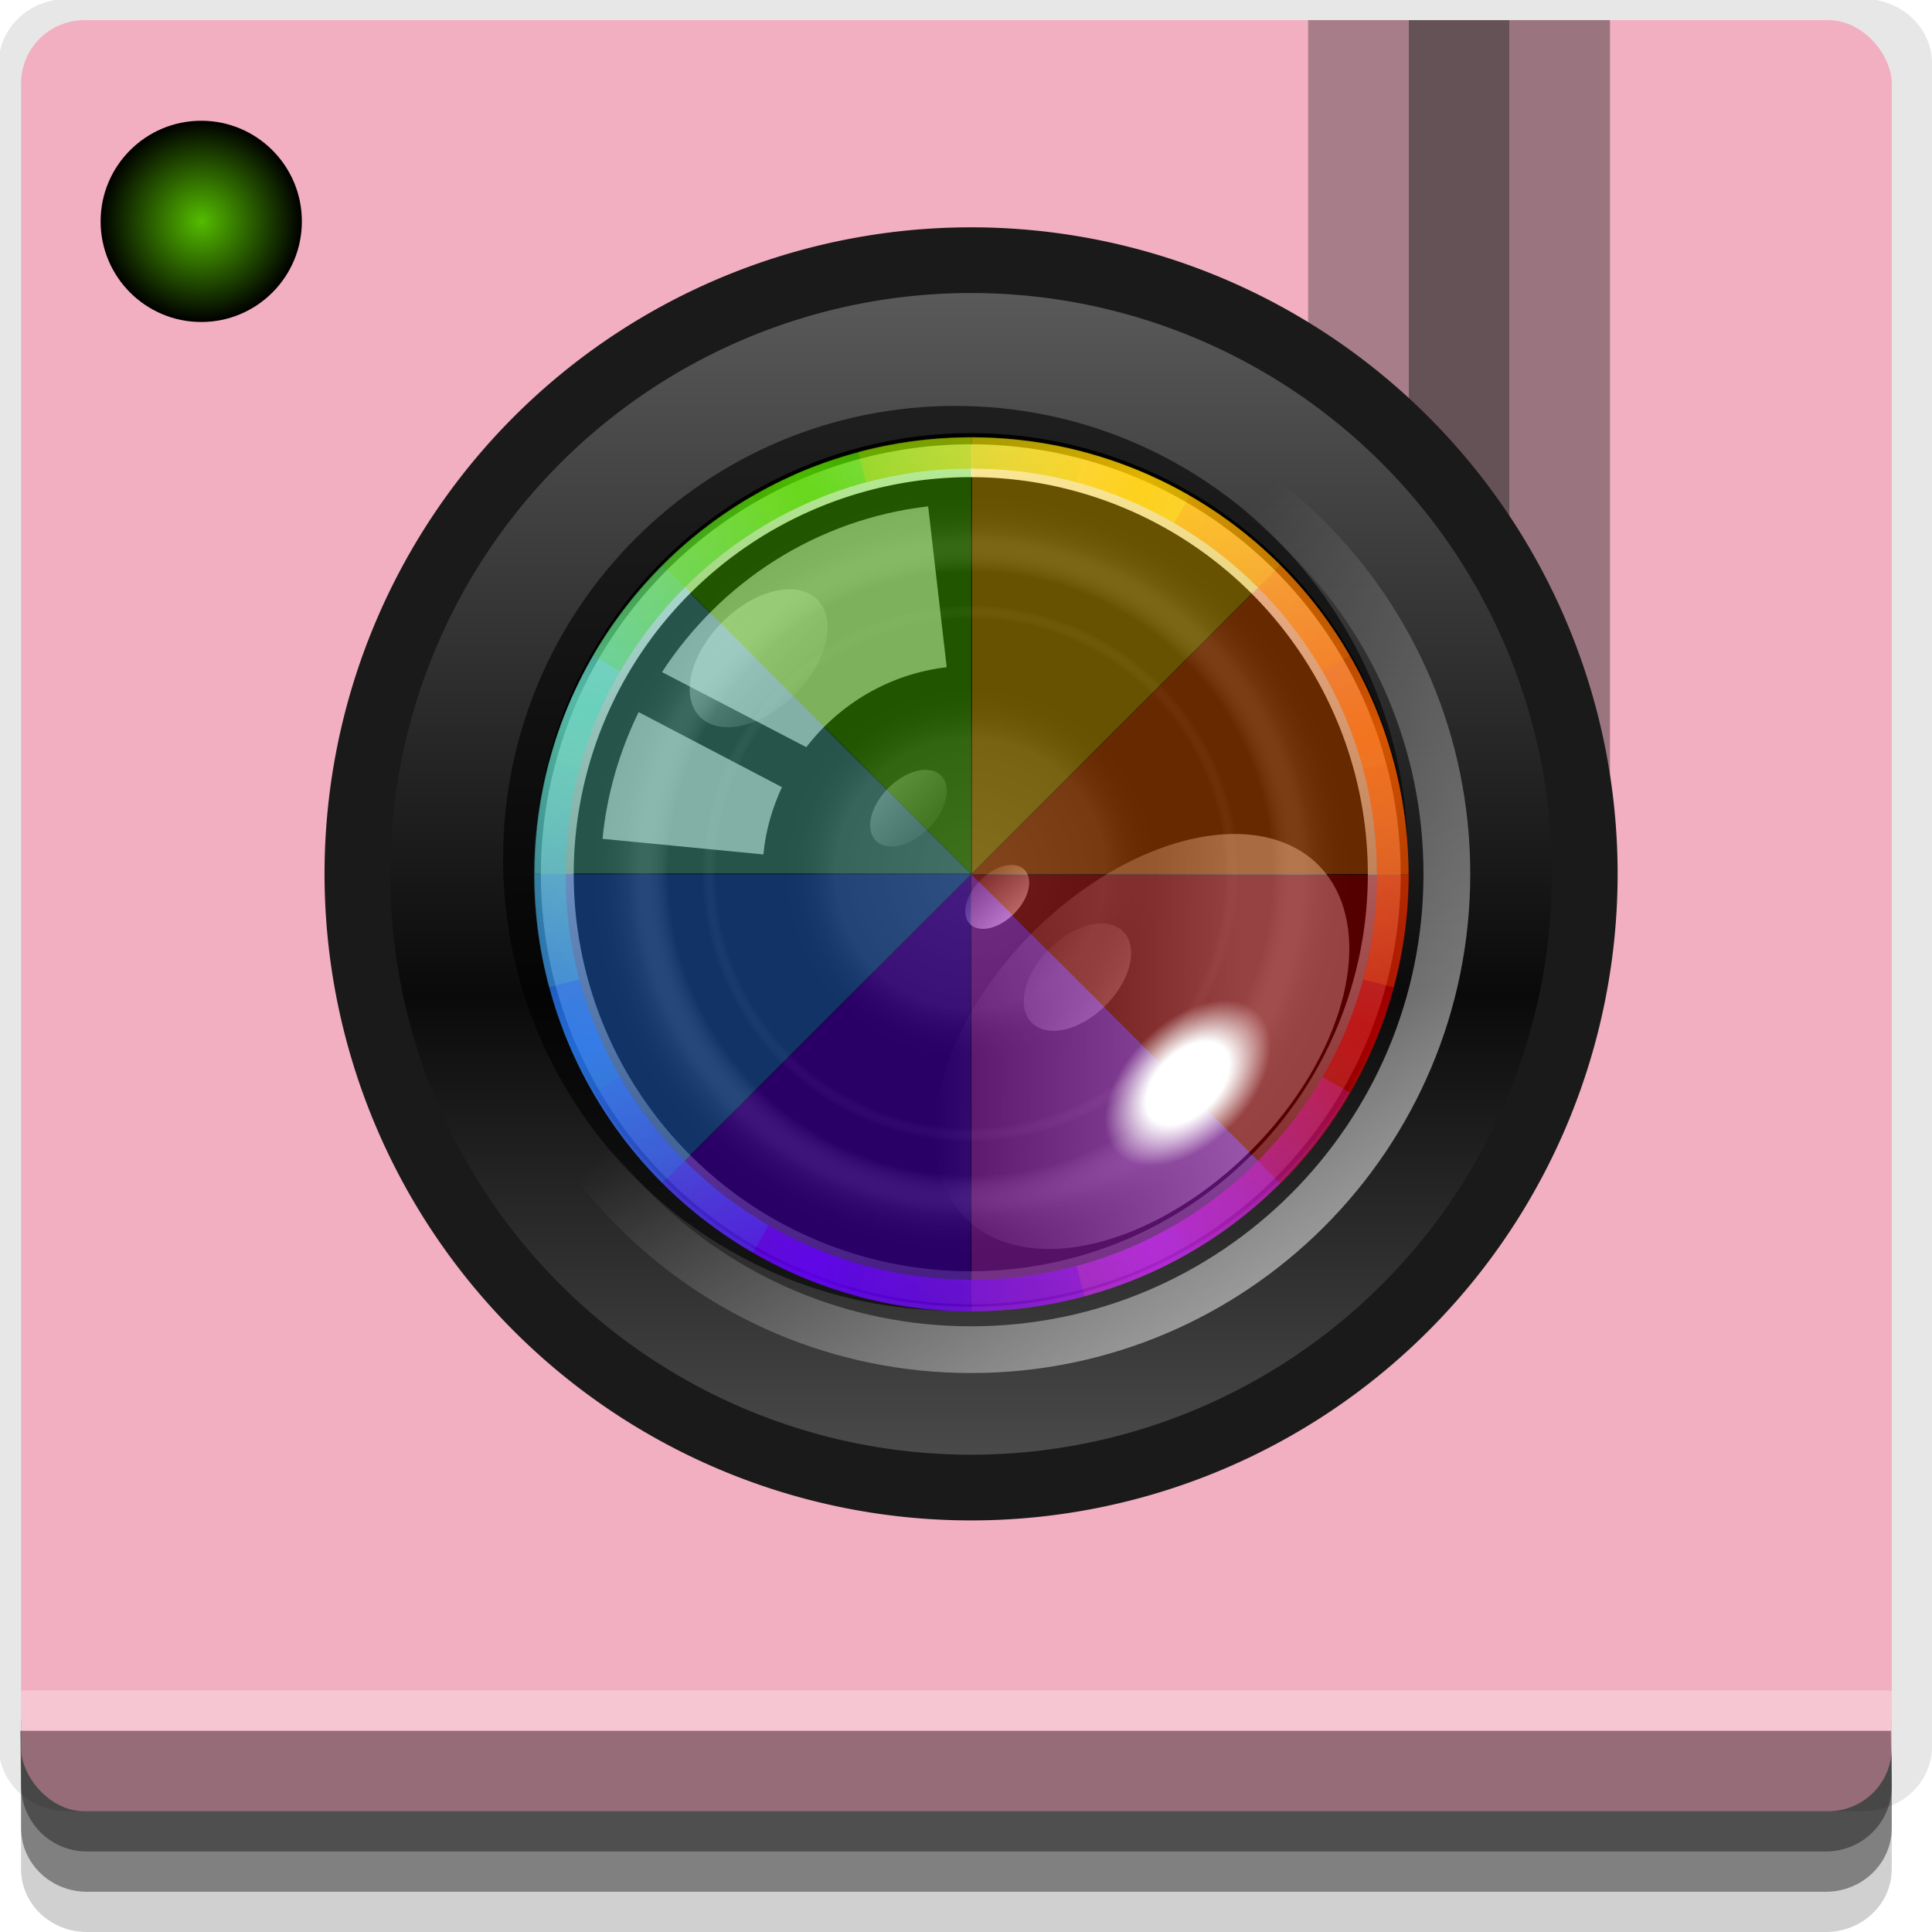 <?xml version="1.0" encoding="UTF-8" standalone="no"?>
<!-- Created with Inkscape (http://www.inkscape.org/) -->

<svg
   xmlns:dc="http://purl.org/dc/elements/1.1/"
   xmlns:cc="http://creativecommons.org/ns#"
   xmlns:rdf="http://www.w3.org/1999/02/22-rdf-syntax-ns#"
   xmlns:svg="http://www.w3.org/2000/svg"
   xmlns="http://www.w3.org/2000/svg"
   xmlns:xlink="http://www.w3.org/1999/xlink"
   xmlns:sodipodi="http://sodipodi.sourceforge.net/DTD/sodipodi-0.dtd"
   xmlns:inkscape="http://www.inkscape.org/namespaces/inkscape"
   width="96"
   height="96"
   id="svg2"
   version="1.1"
   inkscape:version="0.48.4 r9939"
   sodipodi:docname="cheese.svg">
  <defs
     id="defs4">
    <linearGradient
       inkscape:collect="always"
       id="linearGradient4112">
      <stop
         style="stop-color:#54bc00;stop-opacity:1;"
         offset="0"
         id="stop4114" />
      <stop
         style="stop-color:#54bc00;stop-opacity:0;"
         offset="1"
         id="stop4116" />
    </linearGradient>
    <linearGradient
       id="linearGradient3746-0">
      <stop
         offset="0"
         style="stop-color:#5d5d5d;stop-opacity:1"
         id="stop3748-0" />
      <stop
         offset="0.6"
         style="stop-color:#0a0a0a;stop-opacity:1"
         id="stop3753-0" />
      <stop
         offset="1"
         style="stop-color:#4e4e4e;stop-opacity:1"
         id="stop3751-3" />
    </linearGradient>
    <linearGradient
       id="linearGradient3681-1">
      <stop
         offset="0"
         style="stop-color:#ffffff;stop-opacity:0.185"
         id="stop3683-2" />
      <stop
         offset="0.309"
         style="stop-color:#ffffff;stop-opacity:0.109"
         id="stop3689-4" />
      <stop
         offset="0.436"
         style="stop-color:#000000;stop-opacity:0"
         id="stop3691-5" />
      <stop
         offset="0.545"
         style="stop-color:#000000;stop-opacity:0"
         id="stop3693-4" />
      <stop
         offset="0.583"
         style="stop-color:#ffffff;stop-opacity:0"
         id="stop3695-2" />
      <stop
         offset="0.615"
         style="stop-color:#000000;stop-opacity:0.181"
         id="stop3697-8" />
      <stop
         offset="0.691"
         style="stop-color:#000000;stop-opacity:0.431"
         id="stop3699-5" />
      <stop
         offset="0.781"
         style="stop-color:#ffffff;stop-opacity:0.081"
         id="stop3701-5" />
      <stop
         offset="0.876"
         style="stop-color:#000000;stop-opacity:0"
         id="stop3703-0" />
      <stop
         offset="1"
         style="stop-color:#ffffff;stop-opacity:0"
         id="stop3685-3" />
    </linearGradient>
    <linearGradient
       inkscape:collect="always"
       xlink:href="#linearGradient3727-0"
       id="linearGradient3265"
       gradientUnits="userSpaceOnUse"
       x1="33.199"
       y1="45.997"
       x2="67.957"
       y2="45.997" />
    <linearGradient
       id="linearGradient3727-0">
      <stop
         offset="0"
         style="stop-color:#ffffff;stop-opacity:1"
         id="stop3729-1" />
      <stop
         offset="1"
         style="stop-color:#ffffff;stop-opacity:0"
         id="stop3731-5" />
    </linearGradient>
    <filter
       id="filter3774-9"
       color-interpolation-filters="sRGB">
      <feGaussianBlur
         stdDeviation="0.273"
         id="feGaussianBlur3776-0" />
    </filter>
    <linearGradient
       id="linearGradient3761-5">
      <stop
         offset="0"
         style="stop-color:#ffffff;stop-opacity:1"
         id="stop3763-9" />
      <stop
         offset="1"
         style="stop-color:#ffffff;stop-opacity:0"
         id="stop3765-5" />
    </linearGradient>
    <clipPath
       id="clipPath3798">
      <path
         inkscape:connector-curvature="0"
         style="fill:#ff00ff;fill-opacity:1;stroke:none"
         id="path3800"
         transform="matrix(1.027,0,0,1.027,-1,0.778)"
         d="m 61.367,45.997 a 13.637,13.637 0 1 1 -27.274,0 13.637,13.637 0 1 1 27.274,0 z" />
    </clipPath>
    <filter
       id="filter3833-4"
       color-interpolation-filters="sRGB"
       height="1.48"
       width="1.48"
       y="-0.24"
       x="-0.24">
      <feGaussianBlur
         stdDeviation="2.8"
         id="feGaussianBlur3835-9" />
    </filter>
    <filter
       id="filter3987-8"
       color-interpolation-filters="sRGB">
      <feGaussianBlur
         stdDeviation="0.42"
         id="feGaussianBlur3989-1" />
    </filter>
    <linearGradient
       inkscape:collect="always"
       xlink:href="#linearGradient3881-9"
       id="linearGradient3279"
       gradientUnits="userSpaceOnUse"
       gradientTransform="matrix(1.027,0,0,1.027,-1,50.778)"
       x1="53.511"
       y1="59.608"
       x2="61.491"
       y2="39.929" />
    <linearGradient
       id="linearGradient3881-9">
      <stop
         offset="0"
         style="stop-color:#d40000;stop-opacity:0"
         id="stop3883-6" />
      <stop
         offset="0.5"
         style="stop-color:#d40000;stop-opacity:1"
         id="stop3889-3" />
      <stop
         offset="1"
         style="stop-color:#d40000;stop-opacity:0"
         id="stop3885-3" />
    </linearGradient>
    <linearGradient
       inkscape:collect="always"
       xlink:href="#linearGradient3891-4"
       id="linearGradient3281"
       gradientUnits="userSpaceOnUse"
       gradientTransform="matrix(0.726,0.726,-0.726,0.726,46.743,29.961)"
       x1="53.731"
       y1="60.139"
       x2="62.586"
       y2="38.831" />
    <linearGradient
       id="linearGradient3891-4">
      <stop
         offset="0"
         style="stop-color:#d42aff;stop-opacity:0"
         id="stop3893-9" />
      <stop
         offset="0.5"
         style="stop-color:#d42aff;stop-opacity:1"
         id="stop3899-9" />
      <stop
         offset="1"
         style="stop-color:#d42aff;stop-opacity:0"
         id="stop3895-7" />
    </linearGradient>
    <linearGradient
       inkscape:collect="always"
       xlink:href="#linearGradient3901-4"
       id="linearGradient3283"
       gradientUnits="userSpaceOnUse"
       gradientTransform="matrix(0,1.027,-1.027,0,95.222,49)"
       x1="53.388"
       y1="60.346"
       x2="61.983"
       y2="39.437" />
    <linearGradient
       id="linearGradient3901-4">
      <stop
         offset="0"
         style="stop-color:#6600ff;stop-opacity:0"
         id="stop3903-9" />
      <stop
         offset="0.5"
         style="stop-color:#6600ff;stop-opacity:1"
         id="stop3909-8" />
      <stop
         offset="1"
         style="stop-color:#6600ff;stop-opacity:0"
         id="stop3905-9" />
    </linearGradient>
    <linearGradient
       inkscape:collect="always"
       xlink:href="#linearGradient3911-4"
       id="linearGradient3285"
       gradientUnits="userSpaceOnUse"
       gradientTransform="matrix(-0.726,0.726,-0.726,-0.726,116.039,96.743)"
       x1="53.296"
       y1="59.183"
       x2="61.89"
       y2="40.223" />
    <linearGradient
       id="linearGradient3911-4">
      <stop
         offset="0"
         style="stop-color:#2a7fff;stop-opacity:0"
         id="stop3913-9" />
      <stop
         offset="0.5"
         style="stop-color:#2a7fff;stop-opacity:1"
         id="stop3919-6" />
      <stop
         offset="1"
         style="stop-color:#2a7fff;stop-opacity:0"
         id="stop3915-0" />
    </linearGradient>
    <linearGradient
       inkscape:collect="always"
       xlink:href="#linearGradient3921-1"
       id="linearGradient3287"
       gradientUnits="userSpaceOnUse"
       gradientTransform="matrix(-1.027,0,0,-1.027,97,145.222)"
       x1="53.879"
       y1="61.33"
       x2="60.999"
       y2="39.683" />
    <linearGradient
       id="linearGradient3921-1">
      <stop
         offset="0"
         style="stop-color:#5fd3bc;stop-opacity:0"
         id="stop3923-2" />
      <stop
         offset="0.5"
         style="stop-color:#5fd3bc;stop-opacity:1"
         id="stop3929-0" />
      <stop
         offset="1"
         style="stop-color:#5fd3bc;stop-opacity:0"
         id="stop3925-1" />
    </linearGradient>
    <linearGradient
       inkscape:collect="always"
       xlink:href="#linearGradient3851-0"
       id="linearGradient3289"
       gradientUnits="userSpaceOnUse"
       gradientTransform="matrix(-0.726,-0.726,0.726,-0.726,49.257,166.039)"
       x1="53.47"
       y1="59.878"
       x2="60.324"
       y2="39.701" />
    <linearGradient
       id="linearGradient3851-0">
      <stop
         offset="0"
         style="stop-color:#55d400;stop-opacity:0"
         id="stop3853-5-7" />
      <stop
         offset="0.5"
         style="stop-color:#55d400;stop-opacity:1"
         id="stop3859-2" />
      <stop
         offset="1"
         style="stop-color:#55d400;stop-opacity:0"
         id="stop3855-8" />
    </linearGradient>
    <linearGradient
       inkscape:collect="always"
       xlink:href="#linearGradient3861-4"
       id="linearGradient3291"
       gradientUnits="userSpaceOnUse"
       gradientTransform="matrix(0,-1.027,1.027,0,0.778,147)"
       x1="61.628"
       y1="39.683"
       x2="52.881"
       y2="60.715" />
    <linearGradient
       id="linearGradient3861-4">
      <stop
         offset="0"
         style="stop-color:#ffcc00;stop-opacity:0"
         id="stop3863-3" />
      <stop
         offset="0.5"
         style="stop-color:#ffcc00;stop-opacity:1"
         id="stop3869-8" />
      <stop
         offset="1"
         style="stop-color:#ffcc00;stop-opacity:0"
         id="stop3865-6" />
    </linearGradient>
    <linearGradient
       inkscape:collect="always"
       xlink:href="#linearGradient3871-5"
       id="linearGradient3293"
       gradientUnits="userSpaceOnUse"
       gradientTransform="matrix(0.726,-0.726,0.726,0.726,-20.039,99.257)"
       x1="53.035"
       y1="61.183"
       x2="61.803"
       y2="40.484" />
    <linearGradient
       id="linearGradient3871-5">
      <stop
         offset="0"
         style="stop-color:#ff6600;stop-opacity:0"
         id="stop3873-3" />
      <stop
         offset="0.5"
         style="stop-color:#ff6600;stop-opacity:1"
         id="stop3879-9" />
      <stop
         offset="1"
         style="stop-color:#ff6600;stop-opacity:0"
         id="stop3875-7" />
    </linearGradient>
    <radialGradient
       inkscape:collect="always"
       xlink:href="#linearGradient3797-6-4"
       id="radialGradient3295"
       gradientUnits="userSpaceOnUse"
       gradientTransform="matrix(1,0,0,0.618,0,19.862)"
       cx="41"
       cy="52"
       fx="41"
       fy="52"
       r="9.708" />
    <linearGradient
       id="linearGradient3797-6-4">
      <stop
         offset="0"
         style="stop-color:#ffffff;stop-opacity:1"
         id="stop3799-8-2" />
      <stop
         offset="0.5"
         style="stop-color:#ffffff;stop-opacity:1"
         id="stop3805-1-4" />
      <stop
         offset="1"
         style="stop-color:#ffffff;stop-opacity:0"
         id="stop3801-2-0" />
    </linearGradient>
    <radialGradient
       inkscape:collect="always"
       xlink:href="#linearGradient4112"
       id="radialGradient4118"
       cx="10"
       cy="11"
       fx="10"
       fy="11"
       r="5"
       gradientUnits="userSpaceOnUse" />
    <linearGradient
       inkscape:collect="always"
       xlink:href="#linearGradient3761-5"
       id="linearGradient4143"
       gradientUnits="userSpaceOnUse"
       gradientTransform="matrix(0.882,0,0,0.882,5.925,957.899)"
       x1="64.072"
       y1="64.036"
       x2="46.605"
       y2="46.569" />
    <linearGradient
       inkscape:collect="always"
       xlink:href="#linearGradient3761-5"
       id="linearGradient4146"
       gradientUnits="userSpaceOnUse"
       gradientTransform="matrix(0.079,-0.079,0.079,0.079,41.638,1000.008)"
       x1="40.068"
       y1="58.176"
       x2="40.068"
       y2="41.697" />
    <linearGradient
       inkscape:collect="always"
       xlink:href="#linearGradient3761-5"
       id="linearGradient4149"
       gradientUnits="userSpaceOnUse"
       gradientTransform="matrix(-0.171,0.171,-0.171,-0.171,58.125,996.012)"
       x1="40.068"
       y1="58.176"
       x2="40.068"
       y2="41.697" />
    <linearGradient
       inkscape:collect="always"
       xlink:href="#linearGradient3761-5"
       id="linearGradient4152"
       gradientUnits="userSpaceOnUse"
       gradientTransform="matrix(-0.095,0.095,-0.095,-0.095,55.308,999.414)"
       x1="40.068"
       y1="58.176"
       x2="40.068"
       y2="41.697" />
    <linearGradient
       inkscape:collect="always"
       xlink:href="#linearGradient3761-5"
       id="linearGradient4155"
       gradientUnits="userSpaceOnUse"
       gradientTransform="matrix(0.133,-0.133,0.133,0.133,38.895,1001.683)"
       x1="40.068"
       y1="58.176"
       x2="40.068"
       y2="41.697" />
    <linearGradient
       inkscape:collect="always"
       xlink:href="#linearGradient3761-5"
       id="linearGradient4158"
       gradientUnits="userSpaceOnUse"
       gradientTransform="matrix(0.514,-0.514,0.514,0.514,5.27,999.289)"
       x1="40.068"
       y1="58.176"
       x2="31.794"
       y2="49.665" />
    <radialGradient
       inkscape:collect="always"
       xlink:href="#linearGradient3681-1"
       id="radialGradient4163"
       gradientUnits="userSpaceOnUse"
       gradientTransform="matrix(0.905,0,0,0.905,5.044,958.586)"
       cx="47.73"
       cy="45.997"
       fx="47.73"
       fy="45.997"
       r="13.637" />
    <linearGradient
       inkscape:collect="always"
       xlink:href="#linearGradient3746-0"
       id="linearGradient4168"
       gradientUnits="userSpaceOnUse"
       gradientTransform="matrix(0,0.572,-0.572,0,73.715,973.631)"
       x1="16.162"
       y1="44.482"
       x2="76.772"
       y2="44.482" />
  </defs>
  <sodipodi:namedview
     id="base"
     pagecolor="#ffffff"
     bordercolor="#666666"
     borderopacity="1.0"
     inkscape:pageopacity="0.0"
     inkscape:pageshadow="2"
     inkscape:zoom="5.90625"
     inkscape:cx="50.184113"
     inkscape:cy="48"
     inkscape:document-units="px"
     inkscape:current-layer="layer1"
     showgrid="true"
     inkscape:snap-page="true"
     inkscape:snap-global="true"
     inkscape:snap-center="true"
     inkscape:snap-object-midpoints="false"
     showguides="true"
     inkscape:guide-bbox="true"
     inkscape:snap-bbox="true"
     inkscape:object-paths="true"
     inkscape:object-nodes="true"
     inkscape:window-width="1305"
     inkscape:window-height="744"
     inkscape:window-x="61"
     inkscape:window-y="24"
     inkscape:window-maximized="1"
     inkscape:snap-midpoints="true"
     inkscape:snap-grids="true"
     inkscape:snap-to-guides="false">
    <inkscape:grid
       type="xygrid"
       id="grid3002"
       empspacing="5"
       visible="true"
       enabled="true"
       snapvisiblegridlinesonly="true" />
  </sodipodi:namedview>
  <g
     inkscape:label="Layer 1"
     inkscape:groupmode="layer"
     id="layer1"
     transform="translate(0,-956.362)">
    <rect
       style="fill:#ffffff;fill-opacity:0;fill-rule:nonzero;stroke:none"
       id="rect3775"
       width="96"
       height="96"
       x="0"
       y="956.362"
       ry="0" />
    <path
       style="fill:#000000;fill-opacity:0.096;fill-rule:nonzero;stroke:none"
       d="m 3.353,956.307 c -1.884,0 -3.411,1.432 -3.411,3.198 l 0,83.659 c 0,1.766 1.527,3.198 3.411,3.198 l 89.236,0 c 1.884,0 3.411,-1.432 3.411,-3.198 l 0,-83.659 c 0,-1.766 -1.527,-3.198 -3.411,-3.198 z"
       id="rect3772"
       inkscape:connector-curvature="0"
       sodipodi:nodetypes="sssssssss" />
    <path
       style="fill:#000000;fill-opacity:0.187;fill-rule:nonzero;stroke:none"
       d="m 1.046,1041.807 0,7.422 c 0,1.739 1.462,3.134 3.285,3.134 l 86.384,0 c 1.823,0 3.285,-1.395 3.285,-3.134 l 0,-7.422 -92.954,0 z"
       id="rect3785"
       inkscape:connector-curvature="0" />
    <path
       style="fill:#000000;fill-opacity:0.384;fill-rule:nonzero;stroke:none"
       d="m 1.046,1041.807 0,5.381 c 0,1.762 1.462,3.175 3.285,3.175 l 86.384,0 c 1.823,0 3.285,-1.413 3.285,-3.175 l 0,-5.381 -92.954,0 z"
       id="rect3783"
       inkscape:connector-curvature="0" />
    <rect
       style="fill:#f2afc1;fill-opacity:1;fill-rule:nonzero;stroke:none"
       id="rect2985"
       width="92.954"
       height="89"
       x="1.046"
       y="957.362"
       ry="3.151" />
    <path
       style="fill:#000000;fill-opacity:0.384;fill-rule:nonzero;stroke:none"
       d="m 1,1042.362 0.046,2.746 c 0.03,1.806 1.462,3.254 3.285,3.254 l 86.384,0 c 1.823,0 3.285,-1.448 3.285,-3.254 l -0.046,-2.746 z"
       id="rect3781"
       inkscape:connector-curvature="0"
       sodipodi:nodetypes="csssscc" />
    <rect
       style="fill:#ffffff;fill-opacity:0.3;fill-rule:nonzero;stroke:none"
       id="rect3770"
       width="92.954"
       height="2"
       x="1.046"
       y="1040.362" />
    <path
       transform="translate(0,956.362)"
       d="m 15,11 c 0,2.761 -2.239,5 -5,5 -2.761,0 -5,-2.239 -5,-5 0,-2.761 2.239,-5 5,-5 2.761,0 5,2.239 5,5 z"
       sodipodi:ry="5"
       sodipodi:rx="5"
       sodipodi:cy="11"
       sodipodi:cx="10"
       id="path4120"
       style="fill:#000000;fill-opacity:1;fill-rule:evenodd;stroke:none"
       sodipodi:type="arc" />
    <path
       sodipodi:type="arc"
       style="fill:url(#radialGradient4118);fill-opacity:1;fill-rule:evenodd;stroke:none"
       id="path4102"
       sodipodi:cx="10"
       sodipodi:cy="11"
       sodipodi:rx="5"
       sodipodi:ry="5"
       d="m 15,11 c 0,2.761 -2.239,5 -5,5 -2.761,0 -5,-2.239 -5,-5 0,-2.761 2.239,-5 5,-5 2.761,0 5,2.239 5,5 z"
       transform="translate(0,956.362)" />
    <rect
       style="fill:#2f2f2f;fill-opacity:0.452;fill-rule:evenodd;stroke:none"
       id="rect3116"
       width="5"
       height="45"
       x="75"
       y="957.362" />
    <rect
       y="957.362"
       x="70"
       height="45"
       width="5"
       id="rect3886"
       style="fill:#2f2f2f;fill-opacity:0.717;fill-rule:evenodd;stroke:none" />
    <rect
       style="fill:#2f2f2f;fill-opacity:0.379;fill-rule:evenodd;stroke:none"
       id="rect3888"
       width="5"
       height="45"
       x="65"
       y="957.362" />
    <g
       id="g4188"
       transform="matrix(1.758,0,0,1.758,-36.578,-758.615)">
      <path
         inkscape:connector-curvature="0"
         d="m 48.254,1017.573 a 17.346,17.346 0 1 1 0,-34.692 17.346,17.346 0 0 1 0,34.692 z"
         id="path3742"
         style="fill:url(#linearGradient4168);fill-opacity:1;stroke:#1a1a1a;stroke-width:1.857;stroke-miterlimit:4;stroke-dasharray:none" />
      <path
         inkscape:connector-curvature="0"
         d="m 60.6,1000.228 a 12.346,12.346 0 0 1 -24.691,0 12.346,12.346 0 1 1 24.691,0 z"
         id="path3757"
         style="fill:#000000;fill-opacity:1;stroke:none" />
      <path
         inkscape:connector-curvature="0"
         d="m 47.813,987 c -7.062,0 -12.787,5.725 -12.787,12.787 0,7.062 5.725,12.787 12.787,12.787 0.075,0 0.146,0 0.22,0 -6.716,-0.118 -12.125,-5.601 -12.125,-12.346 0,-6.818 5.527,-12.346 12.346,-12.346 6.744,0 12.228,5.409 12.346,12.125 9.02e-4,-0.075 0,-0.145 0,-0.22 0,-7.062 -5.725,-12.787 -12.787,-12.787 z"
         id="path3760"
         style="opacity:0.6;fill:#000000;fill-opacity:1;stroke:none" />
      <path
         inkscape:connector-curvature="0"
         d="m 60.6,1000.228 a 12.346,12.346 0 0 1 -24.691,0 12.346,12.346 0 1 1 24.691,0 z"
         id="path2907"
         style="fill:url(#radialGradient4163);fill-opacity:1;stroke:none" />
      <path
         inkscape:connector-curvature="0"
         d="m 61.367,45.997 a 13.637,13.637 0 1 1 -27.274,0 13.637,13.637 0 1 1 27.274,0 z"
         transform="matrix(0,0.857,-0.857,0,87.665,959.332)"
         id="path3705"
         style="fill:none;stroke:url(#linearGradient3265);stroke-width:1.084;stroke-miterlimit:4;stroke-opacity:1;stroke-dasharray:none;filter:url(#filter3774-9)" />
      <path
         inkscape:connector-curvature="0"
         d="m 42.384,999.677 c 0.062,-0.677 0.252,-1.311 0.524,-1.901 l -4.051,-2.122 c -0.533,1.096 -0.898,2.312 -1.02,3.583 l 4.547,0.441 z m 1.213,-3.031 c 0.944,-1.225 2.352,-2.071 3.968,-2.26 l -0.524,-4.547 c -3.173,0.368 -5.868,2.148 -7.523,4.685 l 4.079,2.122 z"
         id="path3735"
         style="opacity:0.6;fill:#ffffff;fill-opacity:1;stroke:none" />
      <path
         inkscape:connector-curvature="0"
         d="m 58.045,999.953 a 4.36,7.055 45 1 1 -9.977,9.977 4.36,7.055 45 0 1 9.977,-9.977 z"
         id="path3759"
         style="opacity:0.431;fill:url(#linearGradient4158);fill-opacity:1;stroke:none" />
      <path
         inkscape:connector-curvature="0"
         d="m 52.551,1001.854 a 1.128,1.825 45 1 1 -2.581,2.582 1.128,1.825 45 1 1 2.581,-2.582 z"
         id="path3769"
         style="opacity:0.3;fill:url(#linearGradient4155);fill-opacity:1;stroke:none" />
      <path
         inkscape:connector-curvature="0"
         d="m 45.564,999.291 a 0.805,1.302 45 1 1 1.842,-1.842 0.805,1.302 45 1 1 -1.842,1.842 z"
         id="path3773"
         style="opacity:0.3;fill:url(#linearGradient4152);fill-opacity:1;stroke:none" />
      <path
         inkscape:connector-curvature="0"
         d="m 40.592,995.791 a 1.449,2.344 45 1 1 3.315,-3.315 1.449,2.344 45 0 1 -3.315,3.315 z"
         id="path3777"
         style="opacity:0.431;fill:url(#linearGradient4149);fill-opacity:1;stroke:none" />
      <path
         inkscape:connector-curvature="0"
         d="m 49.761,1000.11 a 0.671,1.086 45 0 1 -1.536,1.536 0.671,1.086 45 1 1 1.536,-1.536 z"
         id="path3789"
         style="opacity:0.6;fill:url(#linearGradient4146);fill-opacity:1;stroke:none" />
      <path
         inkscape:connector-curvature="0"
         d="m 48.254,986.118 c -7.792,0 -14.109,6.317 -14.109,14.109 0,7.792 6.317,14.109 14.109,14.109 7.792,0 14.109,-6.317 14.109,-14.109 0,-7.792 -6.317,-14.109 -14.109,-14.109 z m 0,1.323 c 7.062,0 12.787,5.725 12.787,12.787 0,7.062 -5.725,12.787 -12.787,12.787 -7.062,0 -12.787,-5.725 -12.787,-12.787 0,-7.062 5.725,-12.787 12.787,-12.787 z"
         id="path3806"
         style="opacity:0.7;fill:url(#linearGradient4143);fill-opacity:1;stroke:none;display:inline" />
      <g
         transform="matrix(0.882,0,0,0.882,5.925,957.899)"
         id="layer6"
         style="display:inline">
        <g
           clip-path="url(#clipPath3798)"
           id="g3786"
           style="opacity:0.4;display:inline;filter:url(#filter3833-4)">
          <path
             inkscape:connector-curvature="0"
             d="m 61.367,45.997 a 13.637,13.637 0 0 1 -3.994,9.643 l -9.643,-9.643 z"
             transform="matrix(1.027,0,0,1.027,-1,0.778)"
             id="path3756"
             style="fill:#d40000;fill-opacity:1;stroke:none" />
          <path
             inkscape:connector-curvature="0"
             d="m 61.367,45.997 a 13.637,13.637 0 0 1 -3.994,9.643 l -9.643,-9.643 z"
             transform="matrix(0.726,0.726,-0.726,0.726,46.743,-20.039)"
             id="path3772"
             style="fill:#d42aff;fill-opacity:1;stroke:none" />
          <path
             inkscape:connector-curvature="0"
             d="m 61.367,45.997 a 13.637,13.637 0 0 1 -3.994,9.643 l -9.643,-9.643 z"
             transform="matrix(0,1.027,-1.027,0,95.222,-1)"
             id="path3774"
             style="fill:#6600ff;fill-opacity:1;stroke:none" />
          <path
             inkscape:connector-curvature="0"
             d="m 61.367,45.997 a 13.637,13.637 0 0 1 -3.994,9.643 l -9.643,-9.643 z"
             transform="matrix(-0.726,0.726,-0.726,-0.726,116.039,46.743)"
             id="path3776"
             style="fill:#2a7fff;fill-opacity:1;stroke:none" />
          <path
             inkscape:connector-curvature="0"
             d="m 61.367,45.997 a 13.637,13.637 0 0 1 -3.994,9.643 l -9.643,-9.643 z"
             transform="matrix(-1.027,0,0,-1.027,97,95.222)"
             id="path3778-7"
             style="fill:#5fd3bc;fill-opacity:1;stroke:none" />
          <path
             inkscape:connector-curvature="0"
             d="m 61.367,45.997 a 13.637,13.637 0 0 1 -3.994,9.643 l -9.643,-9.643 z"
             transform="matrix(-0.726,-0.726,0.726,-0.726,49.257,116.039)"
             id="path3780"
             style="fill:#55d400;fill-opacity:1;stroke:none" />
          <path
             inkscape:connector-curvature="0"
             d="m 61.367,45.997 a 13.637,13.637 0 0 1 -3.994,9.643 l -9.643,-9.643 z"
             transform="matrix(0,-1.027,1.027,0,0.778,97)"
             id="path3782"
             style="fill:#ffcc00;fill-opacity:1;stroke:none" />
          <path
             inkscape:connector-curvature="0"
             d="m 61.367,45.997 a 13.637,13.637 0 0 1 -3.994,9.643 l -9.643,-9.643 z"
             transform="matrix(0.726,-0.726,0.726,0.726,-20.039,49.257)"
             id="path3784"
             style="fill:#ff6600;fill-opacity:1;stroke:none" />
        </g>
        <g
           transform="translate(0,-50)"
           id="g3957"
           style="opacity:0.8;filter:url(#filter3987-8)">
          <path
             inkscape:connector-curvature="0"
             d="m 61.531,94.375 -0.969,0.25 C 60.85,95.699 61,96.835 61,98 c 0,4.808 -2.62,9.001 -6.5,11.25 l 0.5,0.875 c 5.488,-3.168 8.171,-9.629 6.531,-15.75 z"
             id="path3726"
             style="opacity:0.8;fill:url(#linearGradient3279);fill-opacity:1;stroke:none" />
          <path
             inkscape:connector-curvature="0"
             d="m 59.25,104.5 c -2.249,3.88 -6.442,6.5 -11.25,6.5 -1.165,0 -2.301,-0.15 -3.375,-0.438 l -0.25,0.969 c 6.121,1.64 12.582,-1.044 15.75,-6.531 l -0.875,-0.5 z"
             id="path3728"
             style="opacity:0.8;fill:url(#linearGradient3281);fill-opacity:1;stroke:none" />
          <path
             inkscape:connector-curvature="0"
             d="m 36.75,104.5 -0.875,0.5 c 3.168,5.488 9.629,8.171 15.75,6.531 l -0.25,-0.969 C 50.301,110.85 49.165,111 48,111 c -4.808,0 -9.001,-2.62 -11.25,-6.5 z"
             id="path3730"
             style="fill:url(#linearGradient3283);fill-opacity:1;stroke:none" />
          <path
             inkscape:connector-curvature="0"
             d="m 34.469,94.375 c -1.64,6.121 1.044,12.582 6.531,15.75 l 0.5,-0.875 C 37.62,107.001 35,102.808 35,98 c 0,-1.165 0.15,-2.301 0.438,-3.375 l -0.969,-0.25 z"
             id="path3732"
             style="opacity:0.9;fill:url(#linearGradient3285);fill-opacity:1;stroke:none" />
          <path
             inkscape:connector-curvature="0"
             d="m 41,85.875 c -5.488,3.168 -8.171,9.629 -6.531,15.75 l 0.969,-0.25 C 35.15,100.301 35,99.165 35,98 35,93.192 37.62,88.999 41.5,86.75 L 41,85.875 z"
             id="path3734"
             style="fill:url(#linearGradient3287);fill-opacity:1;stroke:none" />
          <path
             inkscape:connector-curvature="0"
             d="M 48.156,84 C 43.184,83.939 38.449,86.541 35.875,91 l 0.875,0.5 C 38.999,87.62 43.192,85 48,85 c 1.165,0 2.301,0.15 3.375,0.438 l 0.25,-0.969 C 50.477,84.161 49.304,84.014 48.156,84 z"
             id="path3736"
             style="fill:url(#linearGradient3289);fill-opacity:1;stroke:none" />
          <path
             inkscape:connector-curvature="0"
             d="m 47.844,84 c -1.147,0.014 -2.321,0.161 -3.469,0.469 l 0.25,0.969 C 45.699,85.15 46.835,85 48,85 c 4.808,0 9.001,2.62 11.25,6.5 L 60.125,91 C 57.551,86.541 52.816,83.939 47.844,84 z"
             id="path3738"
             style="fill:url(#linearGradient3291);fill-opacity:1;stroke:none" />
          <path
             inkscape:connector-curvature="0"
             d="m 55,85.875 -0.5,0.875 c 3.88,2.249 6.5,6.442 6.5,11.25 0,1.165 -0.15,2.301 -0.438,3.375 l 0.969,0.25 C 63.171,95.504 60.488,89.043 55,85.875 z"
             id="path3740"
             style="opacity:0.9;fill:url(#linearGradient3293);fill-opacity:1;stroke:none" />
        </g>
        <path
           inkscape:connector-curvature="0"
           d="m 50.708,52 a 9.708,6 0 1 1 -19.416,0 9.708,6 0 1 1 19.416,0 z"
           transform="matrix(0.233,-0.233,0.233,0.233,33.267,52.135)"
           id="path3793"
           style="fill:url(#radialGradient3295);fill-opacity:1;stroke:none;display:inline" />
      </g>
    </g>
  </g>
</svg>
